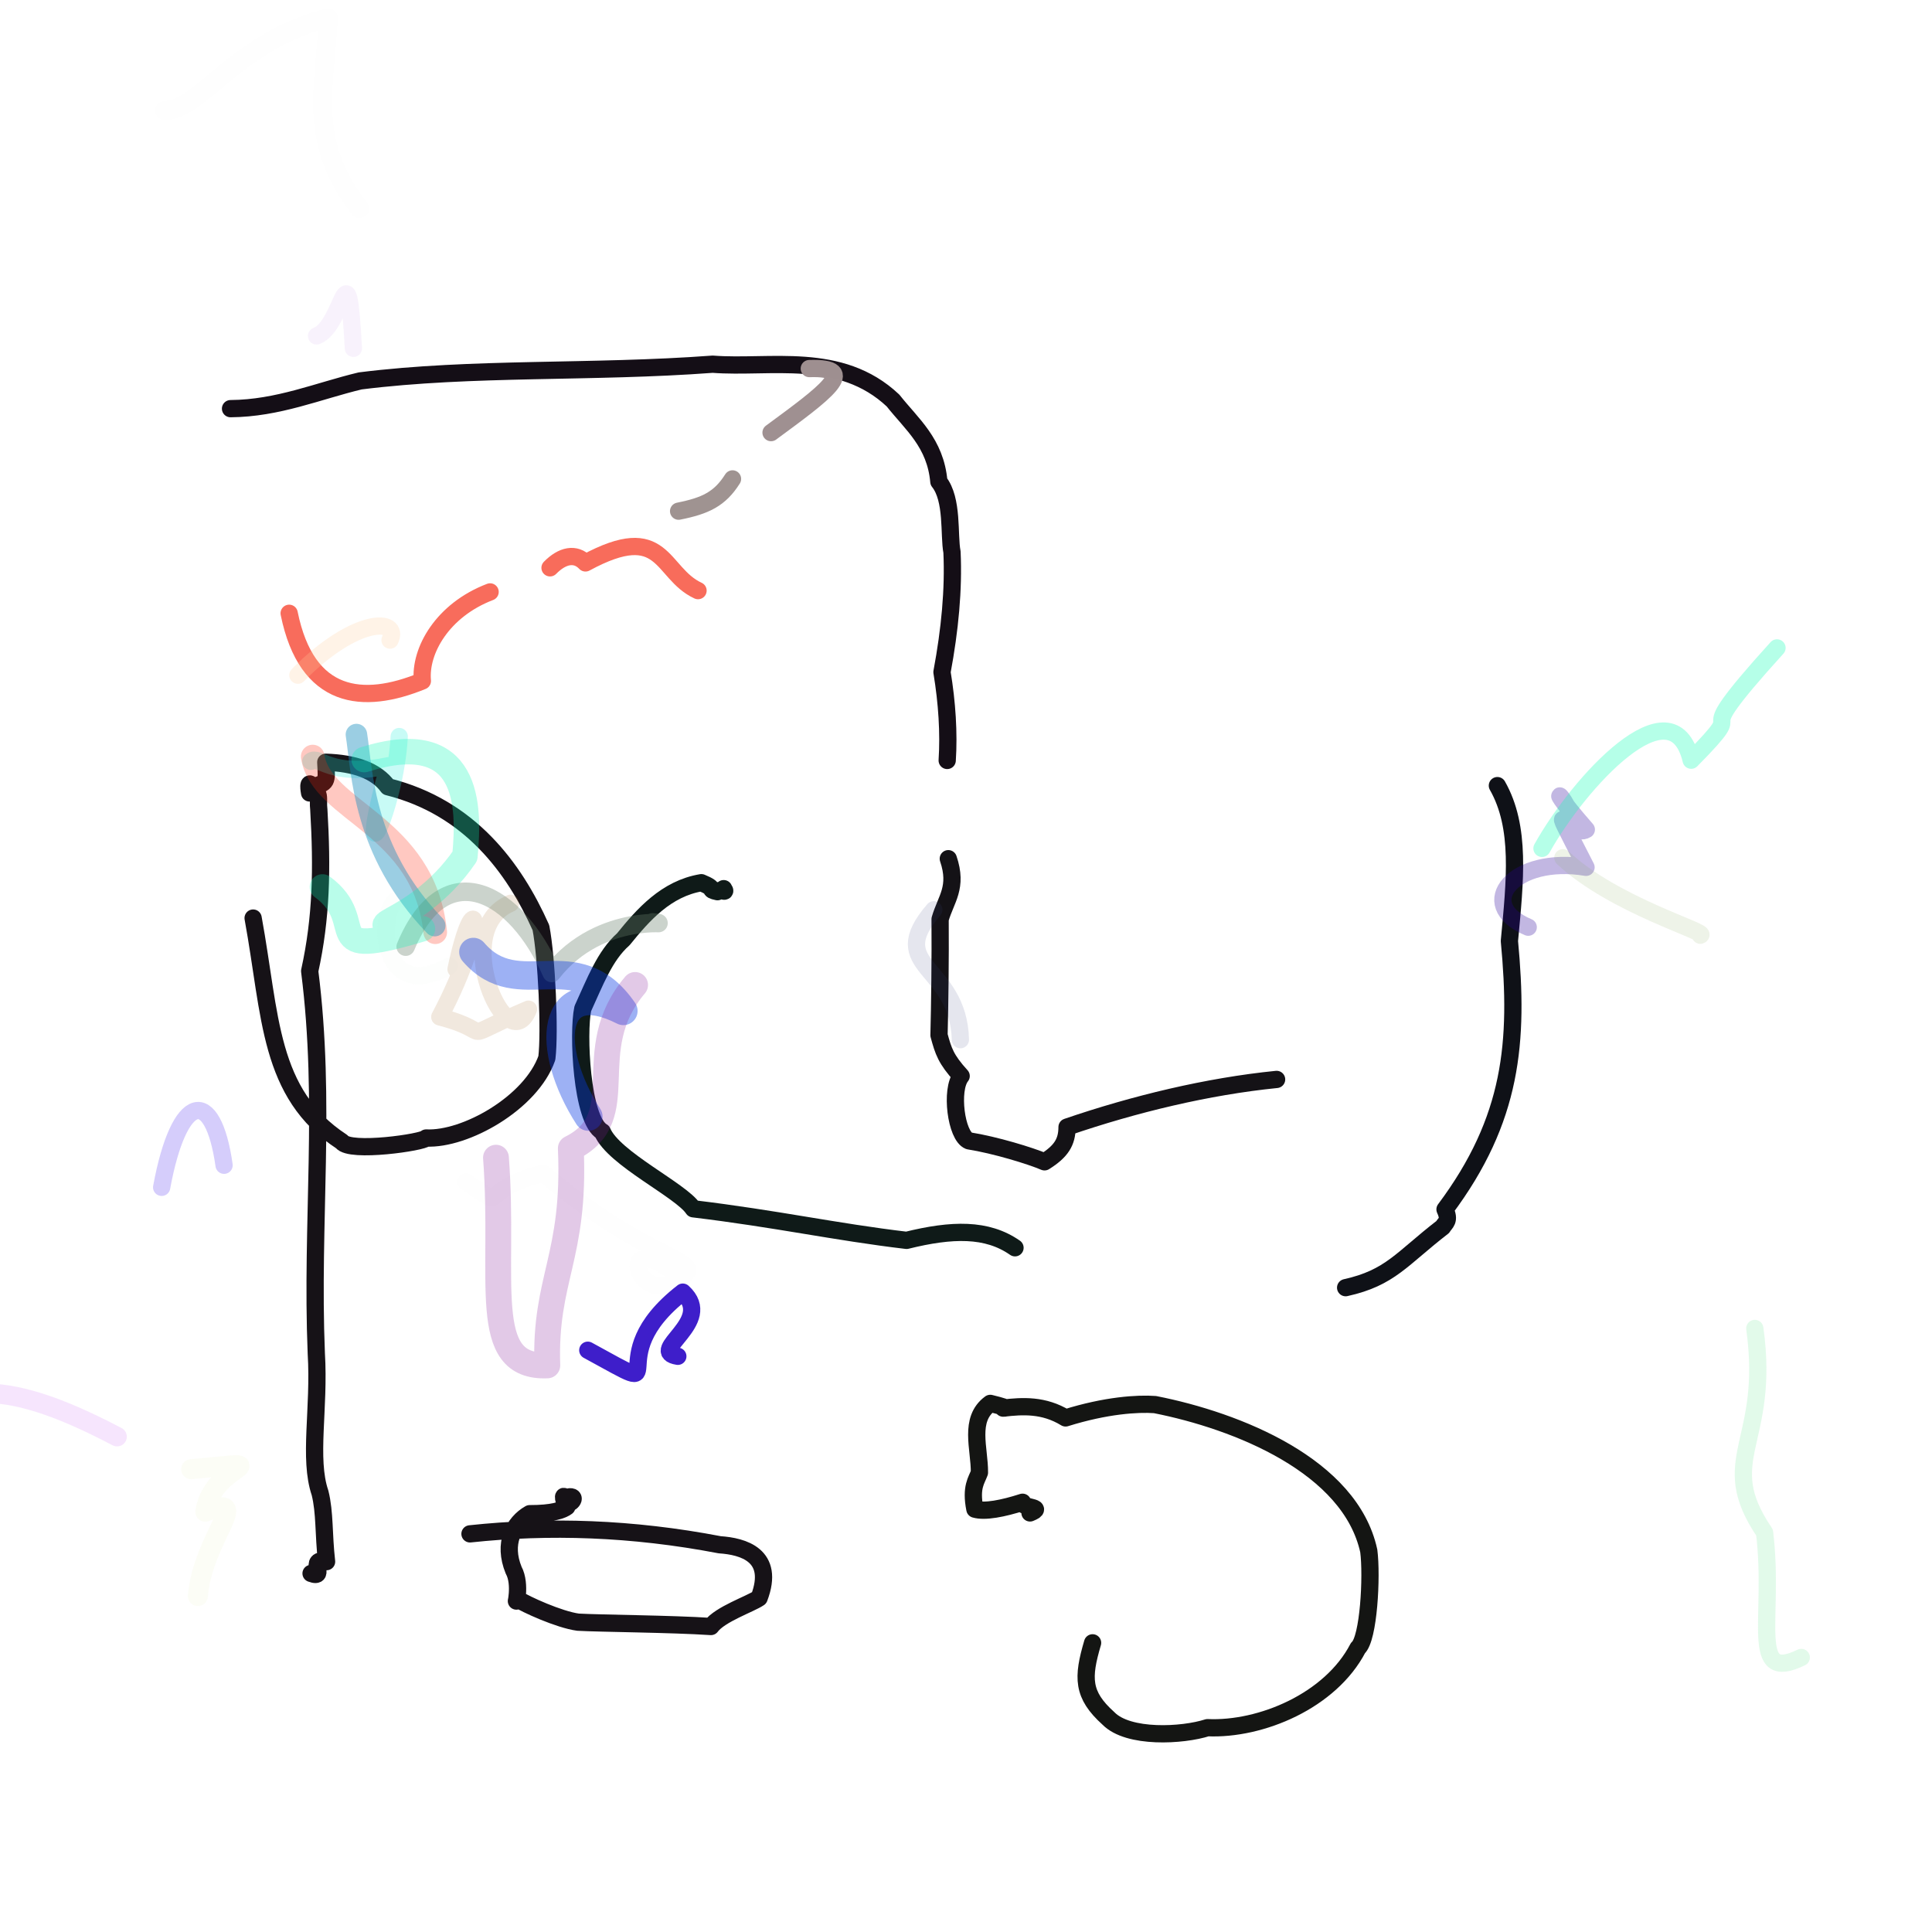 <svg version="1.1" xmlns="http://www.w3.org/2000/svg" xmlns:xlink="http://www.w3.org/1999/xlink" width="1104" height="1104"><g fill="none" fill-rule="nonzero" stroke="none" stroke-width="none" stroke-linecap="none" stroke-linejoin="none" stroke-miterlimit="10" stroke-dasharray="" stroke-dashoffset="0" font-family="none" font-weight="none" font-size="none" text-anchor="none" style="mix-blend-mode: normal"><path d="M413.534,507.805c2.189,3.274 -2.225,-0.344 -3.528,1.737c-6.474,-1.368 0.138,-1.32 -9.233,-5.142c-20.108,3.388 -33.22,18.27 -44.551,32.287c-10.721,9.507 -16.162,24.371 -23.195,39.653c-2.983,13.733 -0.772,63.903 11.159,70.37c6.398,15.324 45.036,33.454 51.957,44.027c47.65,5.733 81.149,13.21 121.894,18.04c25.934,-6.407 45.934,-6.966 61.965,4.239" fill="none" stroke="#0f1a18" stroke-width="9.857" stroke-linecap="round" stroke-linejoin="round"/><path d="M588.573,864.526c9.184,-3.706 -4.844,-2.498 -4.257,-6.094c-11.249,3.608 -21.571,5.609 -27.237,3.954c-2.523,-12.613 1,-16.493 2.6,-20.918c0.125,-13.674 -6.295,-30.377 6.192,-39.53c6.829,1.655 10.356,2.794 7.37,2.704c11.054,-1.28 23.181,-2.036 35.662,5.594c23.035,-7.204 41.167,-8.346 51.09,-7.616c46.944,9.249 111.587,34.986 122.166,83.632c1.867,14.36 -0.025,50.128 -6.175,55.483c-15.673,30.158 -55.403,46.872 -85.98,45.511c-14.163,4.565 -45.31,6.344 -56.654,-5.34c-15.022,-13.511 -14.871,-23.274 -9.013,-43.146" fill="none" stroke="#141513" stroke-width="9.857" stroke-linecap="round" stroke-linejoin="round"/><path d="M325.635,855.305c4.358,-0.227 0.185,5.34 -2.397,3.132c-1.14,-6.451 -2.287,-2.456 0.68,2.619c-2.561,1.924 -8.166,3.919 -21.232,3.909c-9.225,5.205 -15.394,17.052 -9.186,32.239c4.573,8.342 0.535,22.155 1.87,16.32c4.872,3.204 24.136,11.992 34.97,13.434c12.366,0.712 53.436,0.968 75.911,2.472c5.156,-7.003 22.43,-12.838 27.534,-16.311c9.357,-24.599 -9.41,-29.518 -22.503,-30.395c-50.229,-9.618 -97.649,-11.057 -142.718,-6.231" fill="none" stroke="#161217" stroke-width="9.857" stroke-linecap="round" stroke-linejoin="round"/><path d="M177.749,899.102c9.331,3.462 -2.514,-9.526 8.867,-6.743c-1.815,-15.951 -0.9,-27.896 -3.734,-39.261c-6.697,-19.687 -0.204,-48.095 -2.143,-79.784c-3.068,-75.212 5.814,-143.103 -3.777,-218.412c6.729,-30.557 7.202,-58.875 5.216,-92.33c-0.798,-5.919 1.716,-11.771 -5.265,-9.458c-0.113,-0.561 -1.541,-8.634 1.76,-3.403c8.342,-2.723 8.136,-2.265 7.484,-14.147c16.348,0.5 28.842,4.791 35.512,14.017c46.626,11.681 72.104,46.252 87.427,80.507c3.328,17.168 5.194,59.6 3.395,74.478c-8.965,25.647 -46.608,46.828 -68.965,45.712c-1.184,2.433 -43.758,8.596 -48.248,2.107c-42.021,-27.609 -40.363,-71.657 -50.638,-127.77" fill="none" stroke="#161217" stroke-width="9.857" stroke-linecap="round" stroke-linejoin="round"/><path d="M165.235,350.449c10.051,49.549 42.185,52.57 76.117,38.659c-1.607,-17.194 11.418,-40.451 38.708,-50.873" fill="none" stroke="#f86c5c" stroke-width="9.857" stroke-linecap="round" stroke-linejoin="round"/><path d="M314.304,324.47c6.893,-7.031 14.479,-8.863 20.257,-2.803c45.369,-24.594 42.594,5.759 64.314,15.827" fill="none" stroke="#f86c5b" stroke-width="9.857" stroke-linecap="round" stroke-linejoin="round"/><path d="M131.732,233.519c27.149,-0.2 50.071,-10.1 74.078,-15.852c64.26,-8.08 132.429,-4.385 201.426,-9.552c32.715,2.544 72.886,-7.69 103.072,20.77c10.665,13.521 24.245,24.166 26.186,46.348c8.175,10.259 5.62,30.485 7.503,40.222c0.972,21.435 -1.168,44.197 -5.723,68.608c2.903,17.473 4,34.886 2.981,50.478" fill="none" stroke="#140e16" stroke-width="9.857" stroke-linecap="round" stroke-linejoin="round"/><path d="M541.886,490.683c5.577,16.473 -1.319,22.901 -4.681,34.56c0.174,21.92 -0.193,49.504 -0.627,66.297c2.485,9.13 3.911,13.729 12.657,23.331c-6.309,7.742 -2.858,34.229 4.445,37.046c14.956,2.363 35.201,8.549 43.193,11.982c9.474,-5.942 12.851,-11.231 12.868,-19.863c38.551,-13.186 80.258,-23.256 119.746,-27.221" fill="none" stroke="#141216" stroke-width="9.857" stroke-linecap="round" stroke-linejoin="round"/><path d="M462.454,210.608c29.618,-0.933 8.669,14.106 -21.856,36.599" fill="none" stroke-opacity="0.995" stroke="#9f9091" stroke-width="9.857" stroke-linecap="round" stroke-linejoin="round"/><path d="M418.581,273.66c-7.234,11.482 -15.479,15.391 -30.811,18.436" fill="none" stroke="#9f9391" stroke-width="9.857" stroke-linecap="round" stroke-linejoin="round"/><path d="M335.878,771.559c54.175,29.576 4.04,5.855 54.283,-33.19c18.539,16.855 -20.931,33.785 -2.829,36.656" fill="none" stroke="#3e1eca" stroke-width="9.857" stroke-linecap="round" stroke-linejoin="round"/><path d="M266.339,675.407c26.097,17.553 3.549,5.469 44.081,-4.989c58.269,49.832 94.601,49.936 78.895,59.264c-22.788,20.419 -38.563,-26.059 -6.881,-4.613" fill="none" stroke-opacity="0.005" stroke="#5eb904" stroke-width="9.857" stroke-linecap="round" stroke-linejoin="round"/><path d="M855.65,448.925c13.539,23.811 10.104,54.152 6.863,88.792c5.447,57.595 1.715,101.853 -36.79,153.35c3.073,6.667 0.193,7.478 -1.334,10.108c-23.446,18.055 -29.82,28.966 -55.455,34.635" fill="none" stroke="#0f1117" stroke-width="9.857" stroke-linecap="round" stroke-linejoin="round"/><path d="M533.615,519.886c-28.777,33.287 14.118,31.189 15.181,74.216" fill="none" stroke-opacity="0.26" stroke="#36437c" stroke-width="9.857" stroke-linecap="round" stroke-linejoin="round" opacity="0.5"/><path d="M177.617,435.051c4.735,-3.757 11.008,9.63 44.331,2.492c-20.314,75.266 4.154,23.987 6.176,-16.668" fill="none" stroke-opacity="0.517" stroke="#2cefdf" stroke-width="9.857" stroke-linecap="round" stroke-linejoin="round" opacity="0.5"/><path d="M291.725,516.174c-35.55,15.039 -1.365,90.67 10.27,60.488c-44.458,18.851 -16.012,13.408 -50.691,4.432c29.375,-55.428 19.933,-78.554 9.297,-27.287" fill="none" stroke-opacity="0.355" stroke="#b27c46" stroke-width="9.857" stroke-linecap="round" stroke-linejoin="round" opacity="0.5"/><path d="M178.69,432.306c5.196,31.981 63.614,38.465 70.026,100.406" fill="none" stroke-opacity="0.505" stroke="#ff2709" stroke-width="13.482" stroke-linecap="round" stroke-linejoin="round" opacity="0.5"/><path d="" fill="none" stroke-opacity="0.999" stroke="#d45c56" stroke-width="13.345" stroke-linecap="round" stroke-linejoin="round" opacity="0.5"/><path d="M873.272,529.826c-31.304,-13.12 -8.056,-41.04 33.033,-34.219c-25.19,-49.286 -8.938,-15.708 0.162,-21.576c-32.278,-36.816 -2.096,-12.642 -8.222,5.79" fill="none" stroke-opacity="0.567" stroke="#270099" stroke-width="9.857" stroke-linecap="round" stroke-linejoin="round" opacity="0.5"/><path d="M893.198,476.192c-7.359,11.908 -27.33,44.745 4.993,3.858c16.745,7.269 43.377,-32.484 80.844,-51.417c10.008,45.711 48.989,3.752 70.369,52.268" fill="none" stroke-opacity="0" stroke="#aeb20f" stroke-width="9.857" stroke-linecap="round" stroke-linejoin="round" opacity="0.5"/><path d="M248.42,528.93c-41.197,-42.803 -41.407,-87.795 -44.754,-109.187" fill="none" stroke-opacity="0.853" stroke="#178ebf" stroke-width="12.285" stroke-linecap="round" stroke-linejoin="round" opacity="0.5"/><path d="M256.666,552.059c-46.057,25.611 -40.649,-48.636 -23.933,-37.759" fill="none" stroke-opacity="0.045" stroke="#a4ba9d" stroke-width="9.857" stroke-linecap="round" stroke-linejoin="round" opacity="0.5"/><path d="M231.823,540.97c22.365,-53.856 63.229,-31.469 83.435,15.034c28.245,-36.23 73.918,-26.672 57.658,-28.936" fill="none" stroke-opacity="0.687" stroke="#677d6b" stroke-width="10.551" stroke-linecap="round" stroke-linejoin="round" opacity="0.5"/><path d="M893.063,490.139c29.221,27.486 83.884,42.637 78.556,44.276" fill="none" stroke-opacity="0.27" stroke="#7ea352" stroke-width="9.857" stroke-linecap="round" stroke-linejoin="round" opacity="0.5"/><path d="M208.116,434.047c60.32,-19.039 60.273,26.312 57.558,55.172c-29.586,43.174 -71.491,38.897 -24.283,41.49c-62.484,18.657 -28.928,-3.171 -57.143,-23.887" fill="none" stroke-opacity="0.564" stroke="#08fab5" stroke-width="14.554" stroke-linecap="round" stroke-linejoin="round" opacity="0.5"/><path d="M270.503,543.981c25.906,30.232 58.338,-6.108 85.731,33.695c-41.841,-21.197 -45.188,21.252 -20.012,60.392" fill="none" stroke-opacity="0.796" stroke="#093ce3" stroke-width="16.215" stroke-linecap="round" stroke-linejoin="round" opacity="0.5"/><path d="M1029.294,947.122c-30.416,14.79 -14.985,-22.247 -20.978,-71.414c-28.598,-42.133 3.642,-50.719 -5.57,-116.596" fill="none" stroke-opacity="0.289" stroke="#36da6b" stroke-width="9.857" stroke-linecap="round" stroke-linejoin="round" opacity="0.5"/><path d="M180.904,191.969c15.729,-5.876 17.589,-55.119 21.035,7.077" fill="none" stroke-opacity="0.112" stroke="#8813cb" stroke-width="9.857" stroke-linecap="round" stroke-linejoin="round" opacity="0.5"/><path d="M881.137,484.785c21.05,-37.746 74.369,-95.886 85.253,-50.385c38.94,-39.436 -8.596,-0.655 49.039,-64.171" fill="none" stroke-opacity="0.63" stroke="#15ffb7" stroke-width="9.857" stroke-linecap="round" stroke-linejoin="round" opacity="0.5"/><path d="M283.41,661.534c5.292,70.127 -9.803,120.346 29.338,118.701c-1.662,-49.729 16.144,-61.734 13.431,-124.045c36.599,-18.153 4.506,-55.36 36.738,-93.362" fill="none" stroke-opacity="0.468" stroke="#801995" stroke-width="14.752" stroke-linecap="round" stroke-linejoin="round" opacity="0.5"/><path d="M205.421,119.192c-30.159,-39.393 -19.641,-68.721 -17.857,-108.982c-52.716,13.361 -72.583,52.564 -93.447,52.99" fill="none" stroke-opacity="0.009" stroke="#cad0ad" stroke-width="10.889" stroke-linecap="round" stroke-linejoin="round" opacity="0.5"/><path d="M113.076,912.051c2.718,-33.355 32.224,-59.205 4.246,-48.225c4.142,-28.195 46.478,-29.215 -8.087,-24.297" fill="none" stroke-opacity="0.147" stroke="#ccda84" stroke-width="11.429" stroke-linecap="round" stroke-linejoin="round" opacity="0.5"/><path d="M66.898,820.952c-70.153,-36.832 -92.657,-27.304 -131.216,-5.959" fill="none" stroke-opacity="0.23" stroke="#af20f1" stroke-width="11.126" stroke-linecap="round" stroke-linejoin="round" opacity="0.5"/><path d="M222.867,365.782c6.079,-12.612 -19.736,-13.449 -52.649,20.036" fill="none" stroke-opacity="0.484" stroke="#ffcb9a" stroke-width="9.857" stroke-linecap="round" stroke-linejoin="round" opacity="0.5"/><path d="M128.045,665.859c-6.385,-45.142 -25.651,-41.796 -35.669,12.613" fill="none" stroke-opacity="0.423" stroke="#3b16ef" stroke-width="9.857" stroke-linecap="round" stroke-linejoin="round" opacity="0.5"/><g fill="#000000" stroke="none" stroke-width="1" stroke-linecap="butt" stroke-linejoin="miter" font-family="Poppins, sans-serif" font-weight="400" font-size="16" text-anchor="start" opacity="0.5"><g/></g></g></svg>